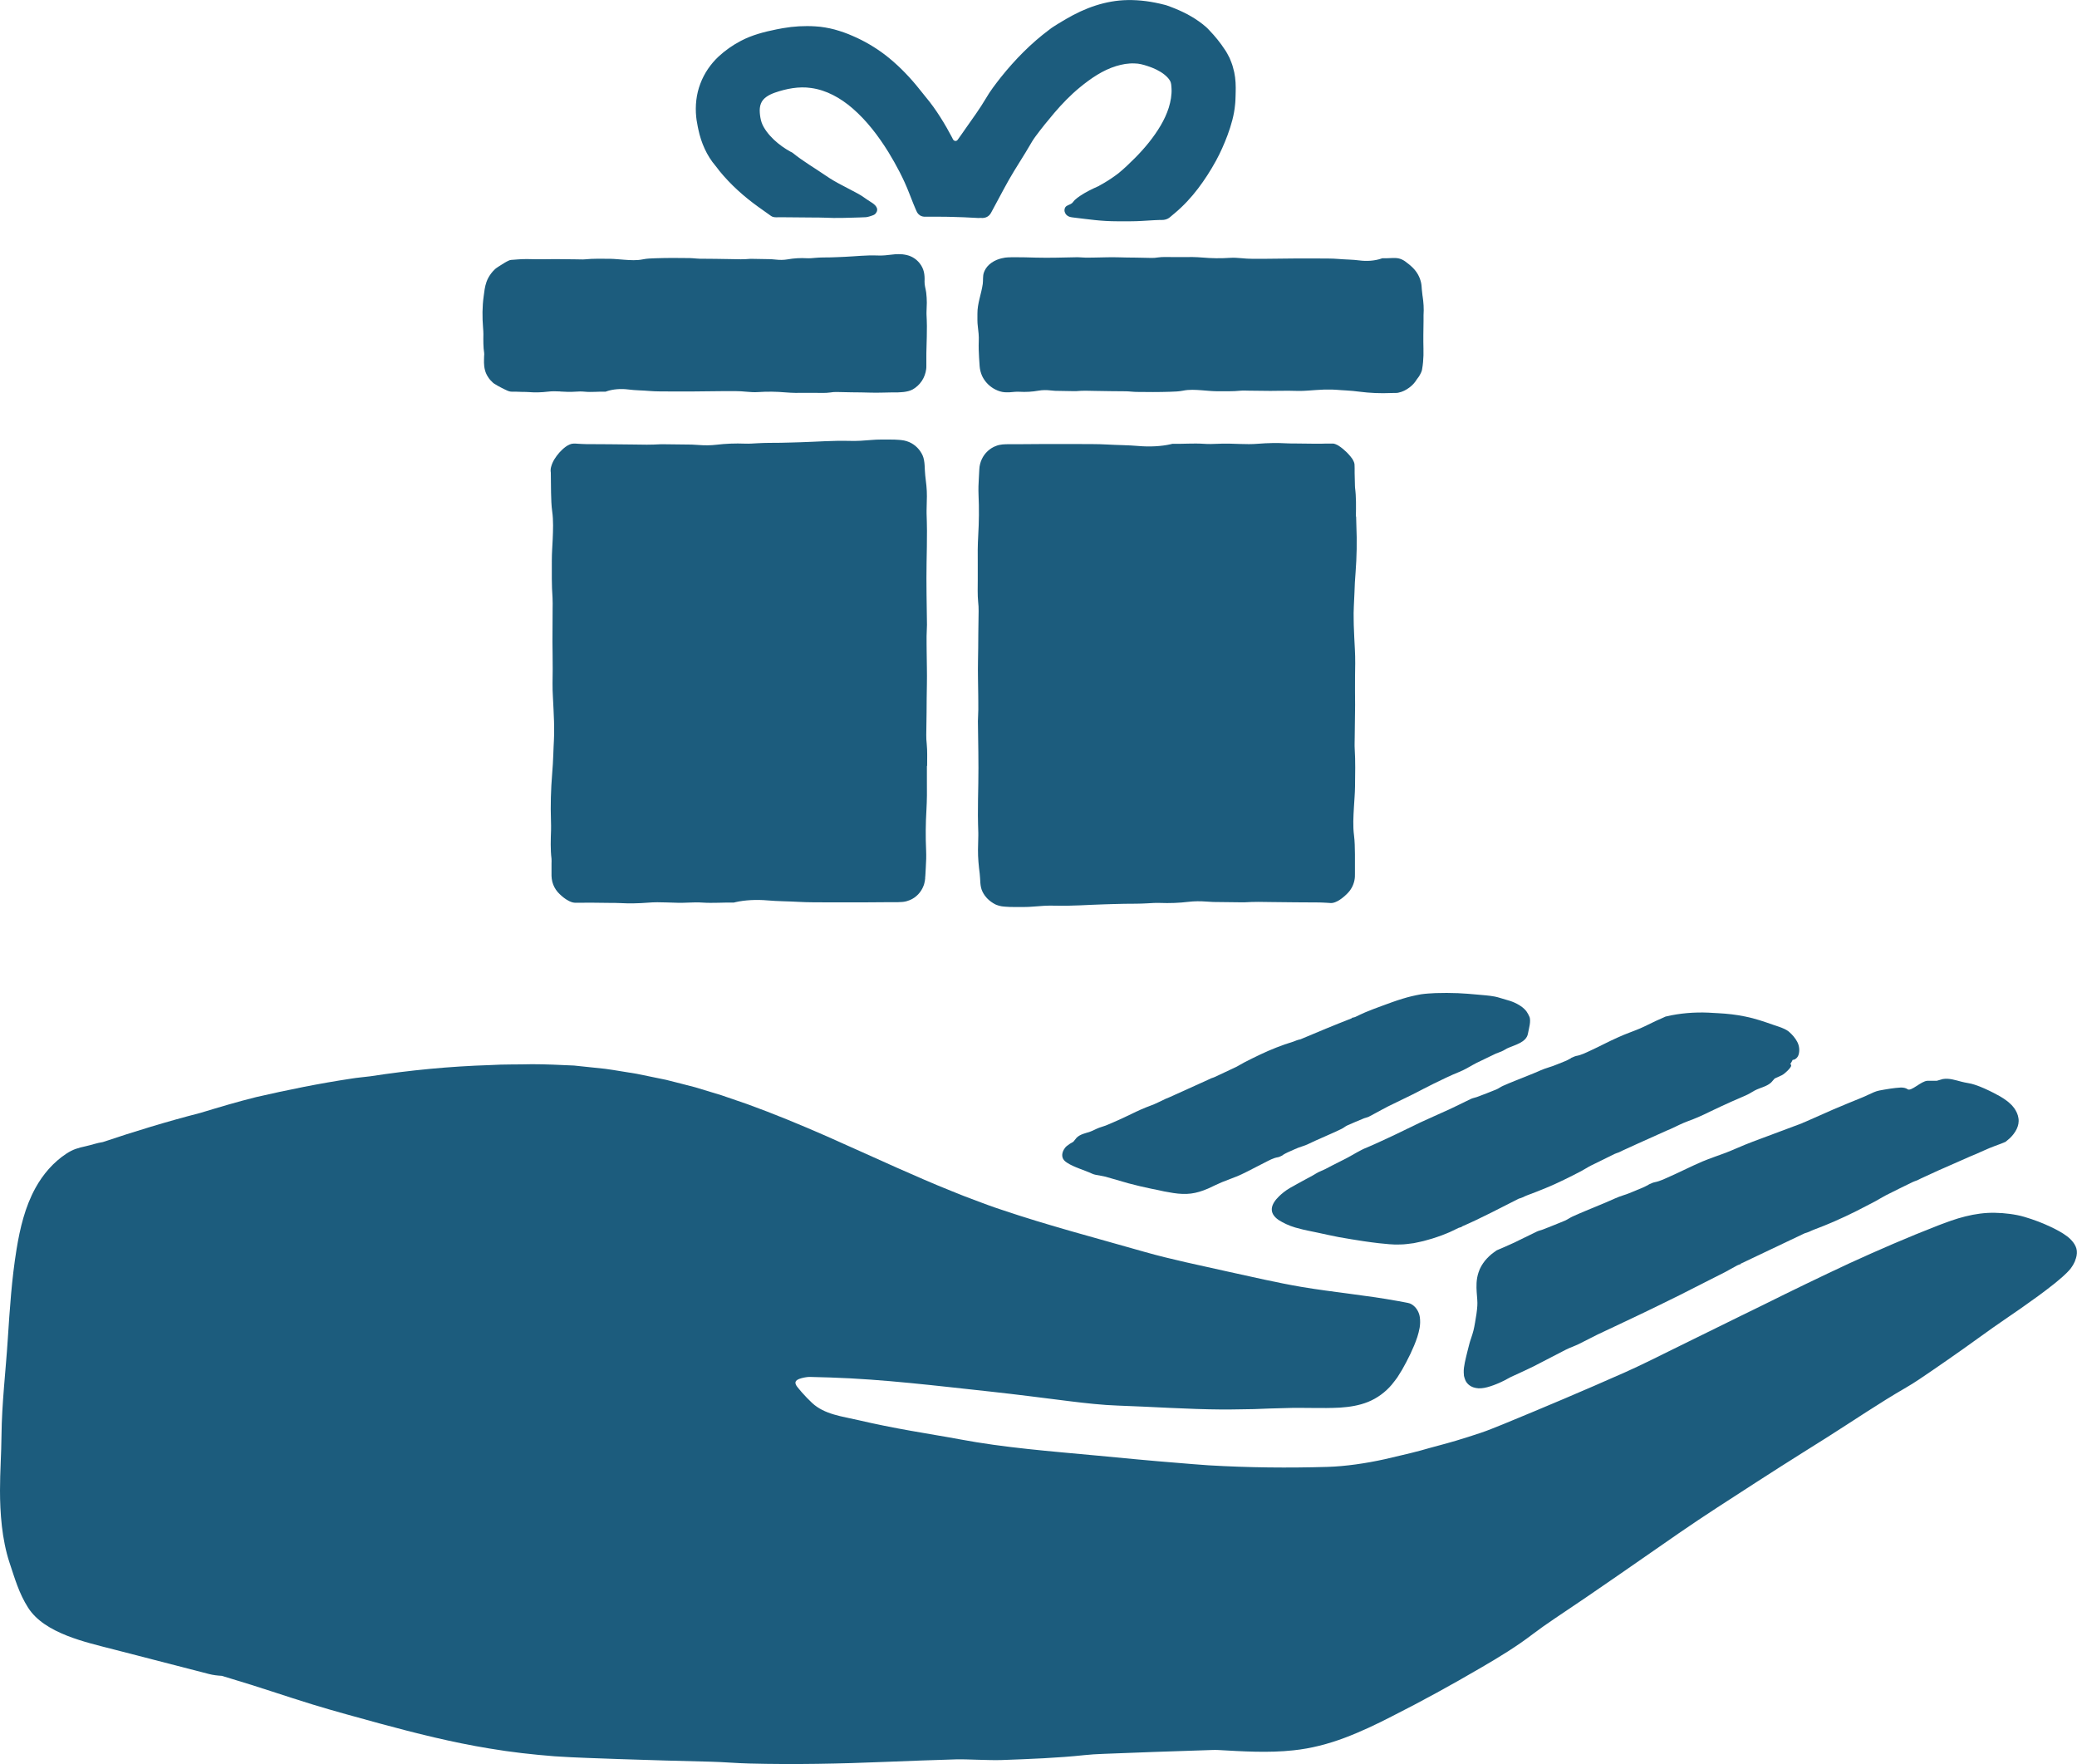 <?xml version="1.0" encoding="UTF-8"?>
<svg id="Layer_11" data-name="Layer 11" xmlns="http://www.w3.org/2000/svg" viewBox="0 0 264.64 224.74">
  <defs>
    <style>
      .cls-1 {
        fill: #1c5c7d;
      }
    </style>
  </defs>
  <g>
    <path class="cls-1" d="M229.65,143.07c.19-.07.37-.15.55-.23l3.42-1.51c1.21-.52,2.43-1.01,3.67-1.52.5-.2.98-.46,1.49-.67.22-.09.46-.17.68-.21.91-.17,1.84-.33,2.73-.38.35-.01.69.08.85.21.46.35,1.73-1.04,2.55-1.07.38-.01.75,0,1.19,0,.23-.07.49-.15.76-.22.81-.14,1.61.14,2.39.34.54.15,1.13.19,1.67.38.84.27,1.66.66,2.43,1.05.54.28,1.08.56,1.66,1l.23.18.26.24c.18.15.32.35.47.53.26.38.47.81.53,1.27.16.97-.41,1.88-1.09,2.54-.16.15-.37.31-.56.47-.22.1-.49.21-.58.24l-.81.3c-.83.3-1.65.71-2.48,1.06l-.56.23-4.11,1.81-2.18,1c-.21.1-.42.21-.5.25-.29.11-.46.16-.62.24-1.14.55-2.27,1.11-3.4,1.68-.47.24-.91.53-1.38.78-.8.42-1.61.84-2.42,1.25-1.78.89-3.59,1.69-5.43,2.37-.19.07-.37.17-.56.25-.18.07-.37.14-.56.19l-8.16,3.88.03.04c-.15.05-.32.09-.46.17-.53.29-1.05.59-1.58.87l-2.53,1.28-3.19,1.62-2.54,1.25-1.98.96-3.22,1.53-2.76,1.3-2.43,1.23c-.52.25-1.08.43-1.59.69-1.4.72-2.8,1.44-4.2,2.17-.94.46-1.9.89-2.85,1.33-.27.13-.53.3-.8.43-.6.3-1.21.56-1.78.74-.54.18-1.06.28-1.52.26-.44-.03-.87-.14-1.26-.47-.4-.36-.48-.71-.59-1.11-.01-.14-.02-.28-.03-.44-.03-.76.25-1.75.47-2.68.08-.3.15-.6.23-.9.07-.26.14-.51.23-.75.12-.35.23-.7.31-1.02l.05-.22.06-.28.1-.55c.13-.72.24-1.44.28-2.07.04-.5-.03-1.07-.08-1.77-.04-.69-.08-1.58.24-2.52.17-.54.47-1.04.81-1.47.34-.41.73-.78,1.11-1.05l.39-.28.42-.18.51-.22,1.01-.45c.32-.14.63-.29.94-.45.75-.37,1.5-.73,2.26-1.1.25-.12.53-.16.79-.27.92-.36,1.85-.73,2.76-1.11.33-.14.63-.37.96-.52.57-.26,1.15-.51,1.73-.75l2.6-1.08c.72-.3,1.44-.67,2.15-.88.82-.25,1.58-.63,2.37-.93.28-.11.55-.27.82-.4l.06-.05c.24-.1.5-.24.72-.28.75-.14,1.45-.51,2.15-.82,1.32-.59,2.61-1.25,3.94-1.82,1.04-.44,2.12-.78,3.17-1.19.78-.3,1.54-.66,2.32-.97.64-.26,1.28-.5,1.93-.74l5.35-2Z"/>
    <path class="cls-1" d="M197.31,135.99c.74-.21,1.41-.54,2.11-.8.25-.09.48-.24.72-.36l.05-.05c.21-.08.44-.21.63-.25.67-.11,1.29-.44,1.9-.72,1.16-.53,2.29-1.15,3.46-1.66.9-.42,1.85-.73,2.77-1.12.68-.29,1.33-.64,2-.95l.83-.37.3-.14c.12-.07.26-.08.37-.11l.5-.11c1.81-.35,3.62-.43,5.39-.3l.57.03c1.17.06,2.34.19,3.48.43,1.21.24,2.37.64,3.51,1.04.47.17.97.3,1.47.54.21.1.45.24.62.4.36.32.73.72,1.01,1.25.27.52.31,1.1.18,1.58-.1.39-.4.63-.59.68-.06.02-.12.02-.18.03-.07.15-.16.31-.27.48-.01,0-.03.01-.05.02.1.05.13.15.13.24,0,.24-.81,1.04-1.2,1.22-.29.13-.57.26-.9.41-.14.15-.29.33-.45.51-.5.46-1.18.61-1.8.88-.43.18-.82.48-1.25.68-.66.31-1.34.58-2.01.88-.92.42-1.83.83-2.73,1.27-.93.46-1.86.88-2.84,1.23-.74.27-1.46.65-2.2.99l-.5.21-3.65,1.64-1.95.89c-.19.09-.37.19-.45.22-.26.1-.41.14-.56.21-1.01.5-2.02.99-3.03,1.49-.42.21-.81.48-1.23.7-.71.37-1.43.74-2.16,1.09-1.58.79-3.24,1.44-4.82,2.03-.16.06-.32.15-.48.22-.16.07-.32.13-.49.17-2.37,1.19-4.76,2.47-7.28,3.56l.02.04c-.14.05-.3.07-.43.13-.5.23-.98.5-1.51.7-.4.17-.81.32-1.23.46-.41.15-.84.27-1.28.39-.53.17-1.11.26-1.67.39-.58.07-1.15.17-1.76.17-.96.04-1.81-.08-2.67-.16-.66-.08-1.32-.16-1.97-.26-1.06-.16-2.09-.33-3.16-.52-.91-.17-1.8-.38-2.7-.57l-1.21-.25-.64-.14c-.33-.08-.66-.17-.99-.26-.83-.24-1.55-.6-2.11-.95-1.35-.92-1.01-2.01.04-3.03.38-.37.83-.73,1.37-1.05.34-.2.73-.41,1.04-.58l.62-.34,1.24-.67c.24-.13.46-.29.7-.41.3-.15.61-.26.91-.41.28-.14.56-.29.84-.44.64-.33,1.29-.66,1.93-.98.85-.45,1.67-.99,2.55-1.34,1.26-.52,2.46-1.12,3.69-1.68l3.12-1.51c1.2-.56,2.41-1.08,3.61-1.63l.84-.4c.67-.33,1.34-.66,2.02-.98.22-.1.48-.14.71-.22.83-.31,1.65-.62,2.47-.96.3-.12.56-.33.85-.46.51-.23,1.03-.44,1.55-.65l2.32-.93c.64-.26,1.28-.58,1.92-.76Z"/>
    <path class="cls-1" d="M172.29,129.66c.12-.03.26-.04.37-.09.43-.2.86-.42,1.29-.6.69-.28,1.39-.56,2.1-.81.89-.33,1.78-.66,2.71-.94.74-.23,1.48-.4,2.31-.55.66-.09,1.24-.12,1.84-.15.96-.03,1.92-.03,2.87.01.82.03,1.63.11,2.45.18.73.07,1.47.11,2.22.25.48.09.94.27,1.43.4.35.1.65.18,1.06.36.47.21.93.48,1.29.83l.25.28c.07.1.13.21.2.32.07.11.11.23.17.34.28.54-.08,1.66-.17,2.2-.2,1.14-1.75,1.45-2.66,1.88-.21.1-.4.25-.62.34-.26.12-.54.21-.81.32-.25.11-.5.24-.75.36-.57.27-1.14.54-1.7.82-.75.38-1.46.86-2.23,1.16-1.11.44-2.15.97-3.22,1.48-.91.44-1.8.93-2.7,1.38l-3.12,1.52c-.24.12-.48.25-.72.38-.58.31-1.15.63-1.73.93-.19.1-.42.13-.62.21-.72.3-1.43.59-2.14.91-.26.12-.47.32-.73.44-.44.22-.89.42-1.34.62l-2.01.89c-.56.25-1.11.56-1.67.72-.65.19-1.23.51-1.84.76-.22.09-.42.22-.63.34l-.04.05c-.19.08-.38.2-.56.23-.6.09-1.13.4-1.67.67-1.01.5-2,1.05-3.02,1.53-.8.37-1.64.64-2.46.98-.6.25-1.18.55-1.78.82-1.57.67-2.71.82-4.42.56-.78-.12-1.55-.27-2.29-.45-.16-.04-.32-.06-.48-.09-.99-.21-1.97-.43-2.92-.69l-2.95-.85c-.4-.1-.81-.15-1.21-.23-.17-.03-.36-.09-.51-.16-.93-.44-2.31-.81-3.19-1.4-.06-.04-.12-.08-.18-.13-.53-.41-.51-1.02-.2-1.55.11-.19.23-.33.33-.41.28-.23.55-.4.87-.57.12-.16.27-.34.42-.52.48-.46,1.13-.56,1.71-.76.4-.14.78-.37,1.17-.51l.81-.27.88-.37c.8-.35,1.61-.71,2.39-1.1.81-.4,1.63-.77,2.48-1.08.65-.23,1.28-.58,1.92-.87l.44-.18,3.21-1.45,1.72-.78c.16-.08.33-.16.4-.19.23-.08.37-.12.49-.18l2.7-1.27c.37-.18.71-.41,1.08-.6.63-.32,1.26-.64,1.9-.94,1.4-.67,2.84-1.24,4.32-1.69.15-.05.29-.12.44-.17.15-.05.29-.09.45-.12,2.17-.92,4.36-1.83,6.57-2.69l-.02-.04Z"/>
    <path class="cls-1" d="M264.4,160.63c-.08.19-.2.4-.26.52-.07.13-.22.33-.33.49-.66.78-1.34,1.3-2.03,1.88-.69.55-1.39,1.08-2.1,1.6-1.41,1.03-2.85,2.03-4.29,3.01-.5.34-1.02.7-1.5,1.04-2.55,1.85-5.11,3.66-7.71,5.44-1.08.74-2.31,1.59-3.33,2.17-3.41,1.97-6.71,4.22-10.06,6.34l-2.96,1.86c-2.01,1.27-4.03,2.54-6.03,3.84-3.32,2.15-6.74,4.33-9.86,6.49-5.25,3.63-10.49,7.32-15.83,10.88-.98.65-2.01,1.39-2.82,2-1.99,1.53-4.26,2.92-6.57,4.26-3.74,2.19-7.53,4.27-11.41,6.23-1.92.99-3.92,1.94-5.99,2.72-2.07.78-4.28,1.36-6.52,1.59-3.18.35-6.58.13-9.6-.04-.44-.03-1.1.02-1.67.03-4.3.13-8.63.29-12.93.46-.82.03-1.71.08-2.42.16-3.34.36-6.98.5-10.61.63-1,.03-2.03-.02-3.03-.04-.9-.02-1.79-.07-2.67-.05-3.01.1-6.04.19-9.01.32-5.8.24-11.59.36-17.4.21-1.66-.04-3.23-.19-4.87-.23-3.84-.08-7.72-.21-11.56-.33-2.79-.11-5.55-.17-8.36-.36-2.79-.22-5.58-.53-8.35-1-4.7-.77-9.33-1.93-13.9-3.17-2.89-.8-5.76-1.56-8.62-2.44-3.45-1.06-6.9-2.26-10.32-3.27-.4-.12-.81-.25-1.22-.37-.54-.03-1.09-.09-1.66-.24-4.02-1.04-8.03-2.07-12.05-3.11-1.83-.47-4.03-.98-6.05-1.78-2.01-.8-3.85-1.89-4.91-3.54-1.18-1.85-1.7-3.73-2.38-5.76-.48-1.45-.8-3.12-.97-4.63C.06,192.82,0,191.32,0,189.89,0,187.48.17,185.23.19,182.9c.04-4.12.54-8.2.8-12.27.25-3.83.5-7.68,1.12-11.48.44-2.69,1.08-5.4,2.41-7.81.95-1.72,2.27-3.27,3.93-4.36.88-.58,1.53-.74,2.51-.96.69-.15,1.39-.41,2.14-.52,3.99-1.34,8.13-2.61,12.48-3.73,2.34-.71,4.68-1.41,7.06-2,4-.92,8.04-1.74,12.1-2.35.82-.14,1.63-.19,2.44-.3,5.05-.78,10.17-1.27,15.27-1.43,1.79-.11,3.56-.06,5.34-.11,1.78,0,3.56.09,5.35.17,1.32.14,2.66.28,3.99.42,1.33.18,2.66.43,3.99.63l3.75.77c1.24.32,2.48.62,3.71.95l3.33,1.01,3.29,1.13c3.42,1.24,6.78,2.63,10.09,4.08,3,1.32,5.97,2.69,8.95,4.01,2.31,1.02,4.62,2.04,6.95,2.97,1.05.43,2.11.85,3.18,1.24,1.06.4,2.13.8,3.21,1.15,5.99,2.03,12.15,3.63,18.29,5.39,3.34.95,6.97,1.69,10.48,2.48,3.17.69,6.36,1.44,9.53,1.98,4.01.67,8.1,1.04,12.18,1.78.27.05.54.1.81.15.32.07.72.1,1,.28.61.37.96,1.04,1.04,1.65.13.98-.09,1.74-.32,2.51-.25.76-.56,1.47-.89,2.17-.34.69-.68,1.37-1.06,2.02-.2.33-.41.66-.61.98-.24.31-.46.62-.71.92-.8.94-1.84,1.71-3,2.18-1.16.47-2.39.65-3.57.73-2.38.13-4.66-.03-7.01.06-1.29.02-2.62.08-3.97.13-1.34.01-2.7.06-4.03.05-4.49-.03-8.93-.35-13.33-.5-1.88-.06-4.14-.31-6.15-.56-3.35-.42-6.65-.85-10.04-1.22-6.81-.73-13.6-1.58-20.45-1.8l-2.56-.07c-.18,0-.35.01-.52.04-.33.05-.85.16-1.13.35-.46.32-.05.79.2,1.09,0,0,.15.18.15.18l.28.33c.4.46.84.9,1.29,1.33,1.58,1.47,3.85,1.71,5.91,2.19,2.19.51,4.39.95,6.6,1.34,2.08.38,4.28.72,6.25,1.09,5.78,1.09,11.66,1.53,17.52,2.08,3.48.33,6.94.67,10.41.94,1.28.1,2.55.22,3.83.3,5.09.3,10.16.35,15.18.2,2.27-.07,4.87-.45,7.27-.98,1.52-.37,3.07-.7,4.58-1.11,1.51-.44,3.03-.81,4.5-1.25,1.08-.32,2.09-.65,3.09-.98,1-.33,1.95-.74,2.94-1.13,5.13-2.11,10.32-4.3,15.52-6.61,2.06-.92,4.13-1.96,6.19-2.98,2.7-1.33,5.4-2.66,8.11-3.99,1.09-.53,2.19-1.06,3.27-1.6,3.64-1.81,7.31-3.59,11-5.31,3.71-1.7,7.45-3.32,11.25-4.8,1.13-.43,2.29-.87,3.52-1.17,1.23-.31,2.52-.49,3.79-.46.63.01,1.26.06,1.87.14.6.08,1.27.2,1.86.38,1.19.35,2.33.78,3.45,1.32.66.32,1.33.66,1.97,1.14.55.41,1.18,1.09,1.26,1.86.04.43-.05.85-.22,1.24Z"/>
  </g>
  <g>
    <path class="cls-1" d="M172.76,65.8c.02-1.24.05-2.48-.11-3.69-.02-.17-.01-.4-.02-.61-.01-.41-.02-.83-.03-1.24v-.62s-.01-.33-.01-.33c0-.08,0-.16-.02-.24-.02-.08-.03-.16-.07-.23-.05-.15-.15-.3-.21-.4-.07-.1-.14-.2-.22-.29-.15-.18-.3-.35-.46-.51-.32-.31-.65-.6-1.06-.86-.05-.03-.12-.08-.2-.11-.07-.04-.15-.07-.23-.1-.08-.04-.16-.03-.24-.06-.08,0-.16,0-.25,0h-.65c-.43.02-.87.02-1.3.02-.87,0-1.74-.02-2.61-.03-.38,0-.76,0-1.13-.02-1.22-.07-2.46-.04-3.6.05-.83.07-1.6.06-2.38.03-.96-.04-1.88-.07-2.85-.02-.56.03-1.19.04-1.73,0-1.34-.09-2.66.03-3.99,0-.06,0-.13.04-.21.05-1.22.28-2.72.35-4.1.23-1.33-.12-2.69-.11-4.01-.19-1.19-.07-2.47-.05-3.72-.06-1.56,0-3.13-.01-4.69,0l-2.79.02h-1.4c-.23.01-.45,0-.74.03-.27.03-.54.08-.79.18-.82.29-1.49.93-1.85,1.71-.18.39-.29.82-.31,1.25-.02.39-.03.74-.06,1.12-.05.69-.07,1.47-.04,2.16.08,1.74.06,3.45-.04,5.16-.07,1.23-.08,2.48-.06,3.73.01.63.01,1.28,0,1.91,0,.96-.04,1.92.05,2.84.04.39.07.75.06,1.17-.02.96-.03,1.91-.04,2.87,0,1.18-.02,2.36-.04,3.54-.03,1.41.02,2.84.03,4.26,0,.64.02,1.27.01,1.91,0,.48-.05.97-.05,1.45.03,2.64.1,5.28.05,7.93-.03,1.35-.05,2.71-.05,4.07,0,.75.03,1.49.05,2.24,0,.11,0,.22,0,.33-.01.61-.03,1.21-.04,1.82-.01,1.02.09,2.03.22,3.04.1.77,0,1.56.35,2.28s.92,1.25,1.63,1.62c.1.05.2.09.31.12.1.04.21.07.32.09.11.03.22.05.34.06.11.01.25.03.32.03.35.03.72.04,1.11.04.81,0,1.66.02,2.41-.05.94-.08,1.86-.15,2.82-.12,2.12.06,4.15-.11,6.23-.17.86-.02,1.73-.06,2.59-.07.99-.01,1.97,0,2.95-.06.51-.03,1.05-.07,1.55-.05,1.28.05,2.5,0,3.67-.14.76-.09,1.52-.09,2.31-.03.28.02.57.04.85.05,1.13.01,2.27.03,3.4.04.2,0,.42.01.61,0,1.15-.07,2.29-.06,3.46-.03,2,.04,4.02.03,6.03.05.31,0,.62.03.93.04l.47.03s.1,0,.16,0c.06,0,.12,0,.18-.02.12-.02.24-.06.33-.1.33-.13.58-.3.82-.48.24-.18.46-.38.67-.59l.15-.16c.05-.06.11-.12.16-.19.1-.13.19-.27.27-.41.16-.28.27-.59.34-.91.07-.31.08-.67.07-.91v-.81s0-1.61,0-1.61c-.01-.83-.02-1.67-.12-2.45-.15-1.14-.08-2.35-.01-3.55.05-.88.13-1.76.14-2.65.02-1.59.06-3.2-.04-4.79-.03-.47,0-.99,0-1.48l.05-4.1c0-1.16-.03-2.33-.01-3.49.02-1.22.05-2.42-.02-3.64-.06-1.02-.1-2.05-.14-3.08,0-.2,0-.41-.01-.61-.04-1.21.06-2.36.1-3.53.02-.86.07-1.72.14-2.55.15-1.97.19-3.96.1-6.01-.02-.38-.03-.76-.03-1.13Z"/>
    <path class="cls-1" d="M118.13,97.61c0-.95.04-1.92-.05-2.83-.04-.39-.07-.75-.06-1.17.02-.95.03-1.91.04-2.86,0-1.18.02-2.36.04-3.54.03-1.41-.02-2.84-.03-4.26,0-.63-.02-1.27-.01-1.9,0-.48.05-.97.05-1.45-.03-2.64-.1-5.27-.05-7.91.03-1.35.05-2.71.05-4.07,0-.74-.03-1.49-.05-2.24,0-.11,0-.22,0-.33.01-.61.03-1.21.04-1.82.01-.89-.1-1.77-.21-2.65-.1-.83,0-1.8-.34-2.57-.33-.72-.91-1.34-1.71-1.69-.2-.08-.41-.15-.64-.2-.22-.05-.48-.06-.63-.08-.35-.03-.72-.04-1.11-.04-.8,0-1.66-.02-2.4.05-.93.08-1.85.15-2.81.12-2.12-.06-4.15.11-6.22.17-.86.02-1.72.06-2.59.07-.99.01-1.97,0-2.94.06-.51.03-1.05.07-1.55.05-1.28-.05-2.49,0-3.66.14-.76.09-1.52.09-2.3.03-.28-.02-.56-.04-.85-.05-1.13-.01-2.26-.03-3.39-.04-.2,0-.42-.01-.61,0-1.15.07-2.28.06-3.45.03-2-.04-4.01-.03-6.02-.05-.31,0-.62-.03-.93-.04l-.47-.03h-.06s-.06,0-.09,0l-.18.02c-.12,0-.23.06-.34.09-.22.09-.37.19-.53.3-.15.11-.29.23-.42.35-.26.24-.49.5-.7.78-.21.28-.4.58-.55.91-.07.17-.14.35-.19.55-.03.09-.04.22-.05.32-.01.11,0,.25.02.38v-.1c0,.88.01,1.75.03,2.63.02.83.04,1.67.15,2.44.16,1.14.11,2.35.06,3.54-.04.88-.11,1.76-.11,2.65,0,1.59-.03,3.2.09,4.78.03.46.01.98.01,1.48l-.02,4.1c0,1.16.04,2.33.03,3.49-.01,1.22-.05,2.42.03,3.63.06,1.01.1,2.05.14,3.07,0,.2,0,.4.01.61.04,1.21-.07,2.35-.1,3.53-.03.86-.08,1.72-.15,2.54-.16,1.96-.22,3.95-.15,6,.01.37.02.76.01,1.13-.04,1.24-.09,2.47.06,3.68.02.17,0,.4,0,.61,0,.41,0,.82,0,1.24v.32c0,.13.01.25.03.37.03.25.09.49.18.73.09.24.21.46.35.67.07.1.15.21.23.3.08.09.16.17.24.25.33.32.68.61,1.11.84.11.06.23.12.37.17.14.05.31.1.47.1.04,0,.08,0,.12,0h.08s.16,0,.16,0h.32c.43-.01.87-.01,1.3-.01.87,0,1.74.02,2.6.03.37,0,.76,0,1.12.02,1.22.07,2.45.04,3.59-.05.83-.07,1.6-.06,2.38-.03.95.04,1.88.07,2.85.02.56-.03,1.19-.04,1.73,0,1.34.09,2.66-.03,3.98,0,.06,0,.13-.04.21-.05,1.21-.28,2.72-.35,4.09-.23,1.33.12,2.68.11,4.01.19,1.19.07,2.47.05,3.71.06,1.56,0,3.12.01,4.69,0l2.79-.02h1.4s.35-.02.35-.02c.14-.01.27,0,.41-.03.27-.03.53-.12.79-.22.8-.33,1.44-1.01,1.74-1.82.04-.1.08-.2.1-.31.03-.1.05-.21.07-.32.02-.11.03-.21.04-.32v-.16s.02-.14.02-.14c.01-.37.03-.74.06-1.1.05-.69.07-1.46.04-2.15-.08-1.74-.06-3.44.04-5.16.07-1.23.08-2.47.06-3.73-.01-.63-.01-1.27,0-1.91Z"/>
    <path class="cls-1" d="M124.76,27.76h.25c.1.02.21.02.31,0,.2-.02.4-.09.57-.21.17-.12.3-.28.4-.47.54-1.01,1.1-2.04,1.65-3.07.39-.74.82-1.47,1.25-2.19.65-1.08,1.35-2.14,1.95-3.18.26-.45.5-.86.83-1.3.75-1.01,1.54-1.99,2.35-2.94,1.01-1.18,2.08-2.29,3.26-3.26,1.4-1.15,2.93-2.2,4.63-2.72.38-.12.76-.2,1.15-.27.39-.05.78-.09,1.17-.07.3,0,.6.04.86.1.28.06.56.15.84.24.77.25,1.53.6,2.13,1.08.3.24.56.51.72.79l.09.21c.01.07.04.14.05.22.02.2.05.39.05.59.03.4-.02.8-.07,1.2-.07.4-.15.8-.28,1.2-.25.79-.61,1.56-1.04,2.29-.88,1.49-2.01,2.86-3.25,4.11-.68.68-1.38,1.36-2.13,1.97-.11.09-.23.17-.35.26-.63.46-1.29.88-1.97,1.25-.05.03-.1.05-.14.08-.02.01-.04.02-.06.04,0,0-.03.01-.03.01-.81.36-1.61.75-2.34,1.24-.23.16-.47.33-.67.52-.13.12-.22.29-.36.41-.21.18-.63.25-.81.47-.07.09-.14.24-.14.45,0,.1.03.23.1.35.06.13.17.26.34.36.08.05.17.09.28.12.05.01.1.02.15.03.03,0,.07.01.11.02.12.02.25.04.4.05,1.71.2,3.27.45,5.36.45,1.07,0,2.21.02,3.2-.05.51-.03,1.01-.06,1.51-.09.25,0,.51-.02.76-.03h.25c.12,0,.23-.01.35-.04.23-.05.44-.15.62-.3.11-.09.22-.19.33-.28.09-.08.19-.16.29-.24,1.12-.94,2.1-2,2.96-3.13.86-1.13,1.62-2.32,2.3-3.56.57-1.04,1.04-2.12,1.46-3.23.47-1.27.85-2.58.97-3.93.01-.17.04-.35.04-.53,0-.18.01-.36.02-.54.03-.36,0-.72.02-1.07,0-.89-.1-1.77-.35-2.59-.1-.42-.28-.8-.43-1.19-.09-.19-.19-.37-.29-.55-.1-.18-.2-.36-.32-.52-.58-.89-1.24-1.7-1.98-2.47-.13-.14-.26-.28-.41-.41-.15-.13-.3-.25-.46-.38-1.23-.96-2.63-1.66-4.08-2.2-.26-.09-.53-.21-.79-.26-1.52-.39-3.07-.62-4.68-.59-1.37.02-2.74.27-4.05.69-1.31.42-2.56,1.01-3.74,1.7-.36.23-.74.42-1.09.65-.35.23-.73.44-1.06.71-2.34,1.74-4.39,3.83-6.19,6.08-.69.88-1.38,1.77-1.9,2.68-.78,1.32-1.73,2.62-2.65,3.93l-.51.73-.37.52c-.06.08-.1.16-.18.21-.07.05-.16.06-.25.04-.08-.02-.16-.07-.21-.14-.05-.07-.08-.15-.12-.23l-.02-.04c-.13-.25-.43-.79-.68-1.24-.26-.46-.54-.92-.82-1.36-.57-.9-1.18-1.76-1.86-2.57-.4-.48-.82-1.04-1.25-1.55-1.18-1.41-2.49-2.72-3.96-3.85-1.26-.95-2.63-1.76-4.08-2.38-.75-.34-1.54-.61-2.33-.83-.4-.1-.8-.2-1.21-.26-.41-.08-.82-.11-1.23-.14-1.38-.09-2.79-.01-4.15.23-.26.05-.54.1-.8.15-1.58.32-3.11.71-4.54,1.46-1.04.54-2.02,1.23-2.86,2.01-1,.94-1.82,2.12-2.32,3.46-.51,1.33-.67,2.81-.52,4.25.03.26.06.53.12.79.04.27.1.53.15.78.18.86.45,1.69.81,2.47.36.78.82,1.52,1.37,2.16.16.19.34.44.51.66,1.44,1.76,3.13,3.27,4.94,4.57.47.34.94.67,1.42,1.01l.11.08s.09.06.13.09c.09.06.19.1.3.12.2.05.46.03.58.03h.87c1.16,0,2.31.02,3.47.03.5,0,1.01,0,1.5.02.81.04,1.63.05,2.43.03.4,0,.8-.02,1.19-.03.6-.02,1.21-.03,1.73-.06.37-.05.6-.15.82-.22.1-.04.2-.07.31-.15.1-.08.19-.21.25-.35.23-.62-.48-1.04-.91-1.31-.49-.3-.95-.68-1.46-.95l-.41-.22c-.55-.29-1.1-.59-1.67-.88-.66-.34-1.38-.75-1.97-1.16-1.45-1-2.97-1.87-4.32-2.97-.06-.05-.16-.08-.25-.13-.71-.39-1.45-.9-2.12-1.53-.33-.32-.65-.66-.92-1.03-.27-.37-.51-.76-.65-1.17-.13-.38-.2-.82-.23-1.23-.03-.41,0-.82.14-1.17.26-.7,1-1.12,1.79-1.4,1.44-.5,3.06-.82,4.6-.59,1.95.26,3.75,1.27,5.27,2.58,1.82,1.57,3.31,3.53,4.6,5.61,1.01,1.66,1.93,3.39,2.63,5.2.16.42.34.87.52,1.32.09.22.19.45.28.67l.1.23c.04.09.08.17.12.25.09.15.22.28.36.37.21.13.45.18.69.17.3,0,.59,0,.89,0,.27,0,.54,0,.8,0,.53,0,1.07,0,1.6.02,1.06.02,2.12.07,3.18.13l.39.02Z"/>
    <path class="cls-1" d="M71.39,49.88c.64.04,1.27.07,1.92.02.38-.03.8-.04,1.17,0,.9.09,1.79-.03,2.68,0,.04,0,.09-.04.14-.05.82-.28,1.83-.35,2.76-.23.9.12,1.81.11,2.7.19.8.07,1.66.05,2.5.06,1.05,0,2.11.01,3.16,0l3.76-.04c1,0,1.99-.03,2.98.08.46.05.99.07,1.45.04,1.17-.08,2.32-.06,3.48.04.83.07,1.67.08,2.51.06.43-.01.86-.01,1.29,0,.64,0,1.29.04,1.91-.05.26-.04.51-.07.79-.06.64.02,1.29.03,1.93.04.8,0,1.59.02,2.38.04.95.03,1.91-.02,2.87-.03h.64c.11-.01.2-.01.34-.02.13,0,.26-.01.39-.03.39-.05.79-.13,1.14-.32.48-.27.88-.65,1.18-1.1.3-.45.48-.97.55-1.5.02-.13.02-.27.02-.4v-.34s0-.67,0-.67c0-.44,0-.89.02-1.34.03-.91.05-1.83.05-2.74,0-.5-.03-1.01-.05-1.51,0-.07,0-.15,0-.23.01-.41.03-.82.04-1.22,0-.43-.03-.87-.08-1.3-.06-.47-.23-.93-.21-1.4.04-.88-.06-1.62-.63-2.34-.36-.45-.9-.86-1.61-1.03-.18-.05-.37-.07-.56-.1-.19-.01-.4-.02-.51-.02-.27,0-.54.01-.79.05-.63.08-1.25.15-1.9.12-1.43-.06-2.79.11-4.19.17-.58.02-1.16.06-1.75.07-.66.01-1.33,0-1.98.06-.34.03-.71.07-1.04.05-.86-.05-1.68,0-2.47.14-.51.09-1.03.09-1.55.03-.19-.02-.38-.04-.57-.05-.76-.01-1.52-.03-2.29-.04-.14,0-.28-.01-.41,0-.77.07-1.54.06-2.33.03-1.35-.04-2.7-.03-4.06-.05-.21,0-.42-.03-.63-.04-.21-.01-.42-.04-.63-.04-1.45-.02-2.89-.03-4.34.02-.56.02-1.12.03-1.65.14-.77.16-1.58.11-2.39.05-.59-.04-1.19-.11-1.78-.12-1.07,0-2.15-.04-3.22.07-.31.03-.66,0-1,0l-2.76-.03c-.78,0-1.57.03-2.35.02-.82-.02-1.63-.05-2.45.02-.17.01-.34.03-.52.04-.15.02-.41,0-.6.1-.2.09-.34.17-.5.26-.15.09-.3.19-.45.28-.11.08-.24.14-.35.22-.17.12-.35.22-.52.39-.16.15-.3.31-.43.48-.26.34-.47.71-.61,1.11-.1.3-.18.6-.23.92-.04.29-.08.58-.12.87-.19,1.34-.19,2.7-.08,4.07.02.25.04.51.04.76,0,.42-.02.83,0,1.24,0,.21.02.41.03.61.02.2.04.38.07.58.02.12,0,.26-.01.4-.01.53-.06,1.13.11,1.77.08.32.22.62.4.89.17.28.38.49.61.71.06.05.13.11.18.14.3.19.55.32.83.47.27.14.54.28.84.41.18.08.41.14.62.13h.44s.88.03.88.03c.25,0,.51,0,.76.02.82.07,1.65.04,2.42-.05.56-.07,1.08-.06,1.6-.03Z"/>
    <path class="cls-1" d="M181.25,37.69c-.04-.28-.07-.55-.09-.82-.01-.14-.02-.27-.03-.41-.02-.15-.03-.32-.07-.47-.17-.74-.53-1.36-1.04-1.87-.3-.3-.66-.59-1.01-.84-.22-.15-.47-.28-.76-.35-.14-.04-.3-.05-.45-.06h-.34c-.45.02-.89.04-1.34.03-.04,0-.09.04-.14.05-.82.28-1.83.35-2.75.23-.89-.12-1.81-.11-2.7-.19-.8-.07-1.66-.05-2.5-.06-1.05,0-2.1-.01-3.15,0l-3.76.04c-.99,0-1.99.03-2.98-.08-.46-.05-.98-.07-1.45-.04-1.17.08-2.32.06-3.47-.04-.83-.07-1.66-.08-2.51-.06-.43.01-.86.01-1.28,0-.64,0-1.29-.04-1.91.05-.26.04-.51.07-.79.06-.64-.02-1.28-.03-1.93-.04-.8,0-1.58-.02-2.38-.04-.95-.03-1.91.02-2.86.03-.43,0-.85.02-1.28.01-.33,0-.65-.05-.97-.05-1.77.03-3.54.1-5.32.05-.91-.03-1.82-.05-2.74-.05-.25,0-.5,0-.75.02h-.09s-.11.01-.11.01l-.23.02c-.15.03-.3.05-.45.09-.09.03-.18.04-.26.07-.47.14-.92.38-1.3.71-.38.34-.6.73-.71,1.07-.14.43-.07.96-.13,1.41-.18,1.28-.69,2.47-.68,3.79,0,.54-.02,1.12.05,1.62.08.63.15,1.25.12,1.89-.03.71,0,1.41.04,2.1.02.35.05.7.07,1.06.03.44.14.87.32,1.27.31.66.82,1.21,1.43,1.58.35.21.73.37,1.13.45.2.03.4.06.6.05.11,0,.18,0,.27,0l.25-.02c.34-.03.7-.07,1.04-.05.86.05,1.68,0,2.46-.14.51-.09,1.02-.09,1.55-.03.19.02.38.04.57.05.76.01,1.52.03,2.28.04.14,0,.28.01.41,0,.77-.07,1.54-.06,2.32-.03,1.34.04,2.7.03,4.05.05.21,0,.42.03.63.04.21.01.42.04.63.04,1.44.02,2.89.03,4.33-.02.56-.02,1.12-.03,1.65-.14.77-.16,1.58-.11,2.38-.05.59.04,1.19.11,1.78.12,1.07,0,2.15.04,3.21-.07.31-.03.66,0,1,0l2.76.03c.78,0,1.57-.03,2.35-.02.82.02,1.63.05,2.44-.02.68-.06,1.38-.09,2.07-.13.13,0,.27,0,.41,0,.81-.03,1.58.08,2.37.11.58.03,1.15.09,1.71.16,1.32.17,2.66.23,4.04.17.13,0,.25,0,.38-.01h.1s.06,0,.12,0c.1,0,.21-.01.3-.03.59-.12,1-.36,1.39-.64.38-.28.7-.61.94-1.01.07-.12.19-.24.28-.38.09-.13.17-.28.25-.44.04-.09.08-.16.11-.26.03-.09.07-.2.07-.27.06-.32.09-.61.12-.9.05-.57.07-1.13.05-1.7-.03-1.17-.01-2.35.01-3.52,0-.25,0-.51,0-.76.06-.82,0-1.66-.12-2.43Z"/>
  </g>
</svg>